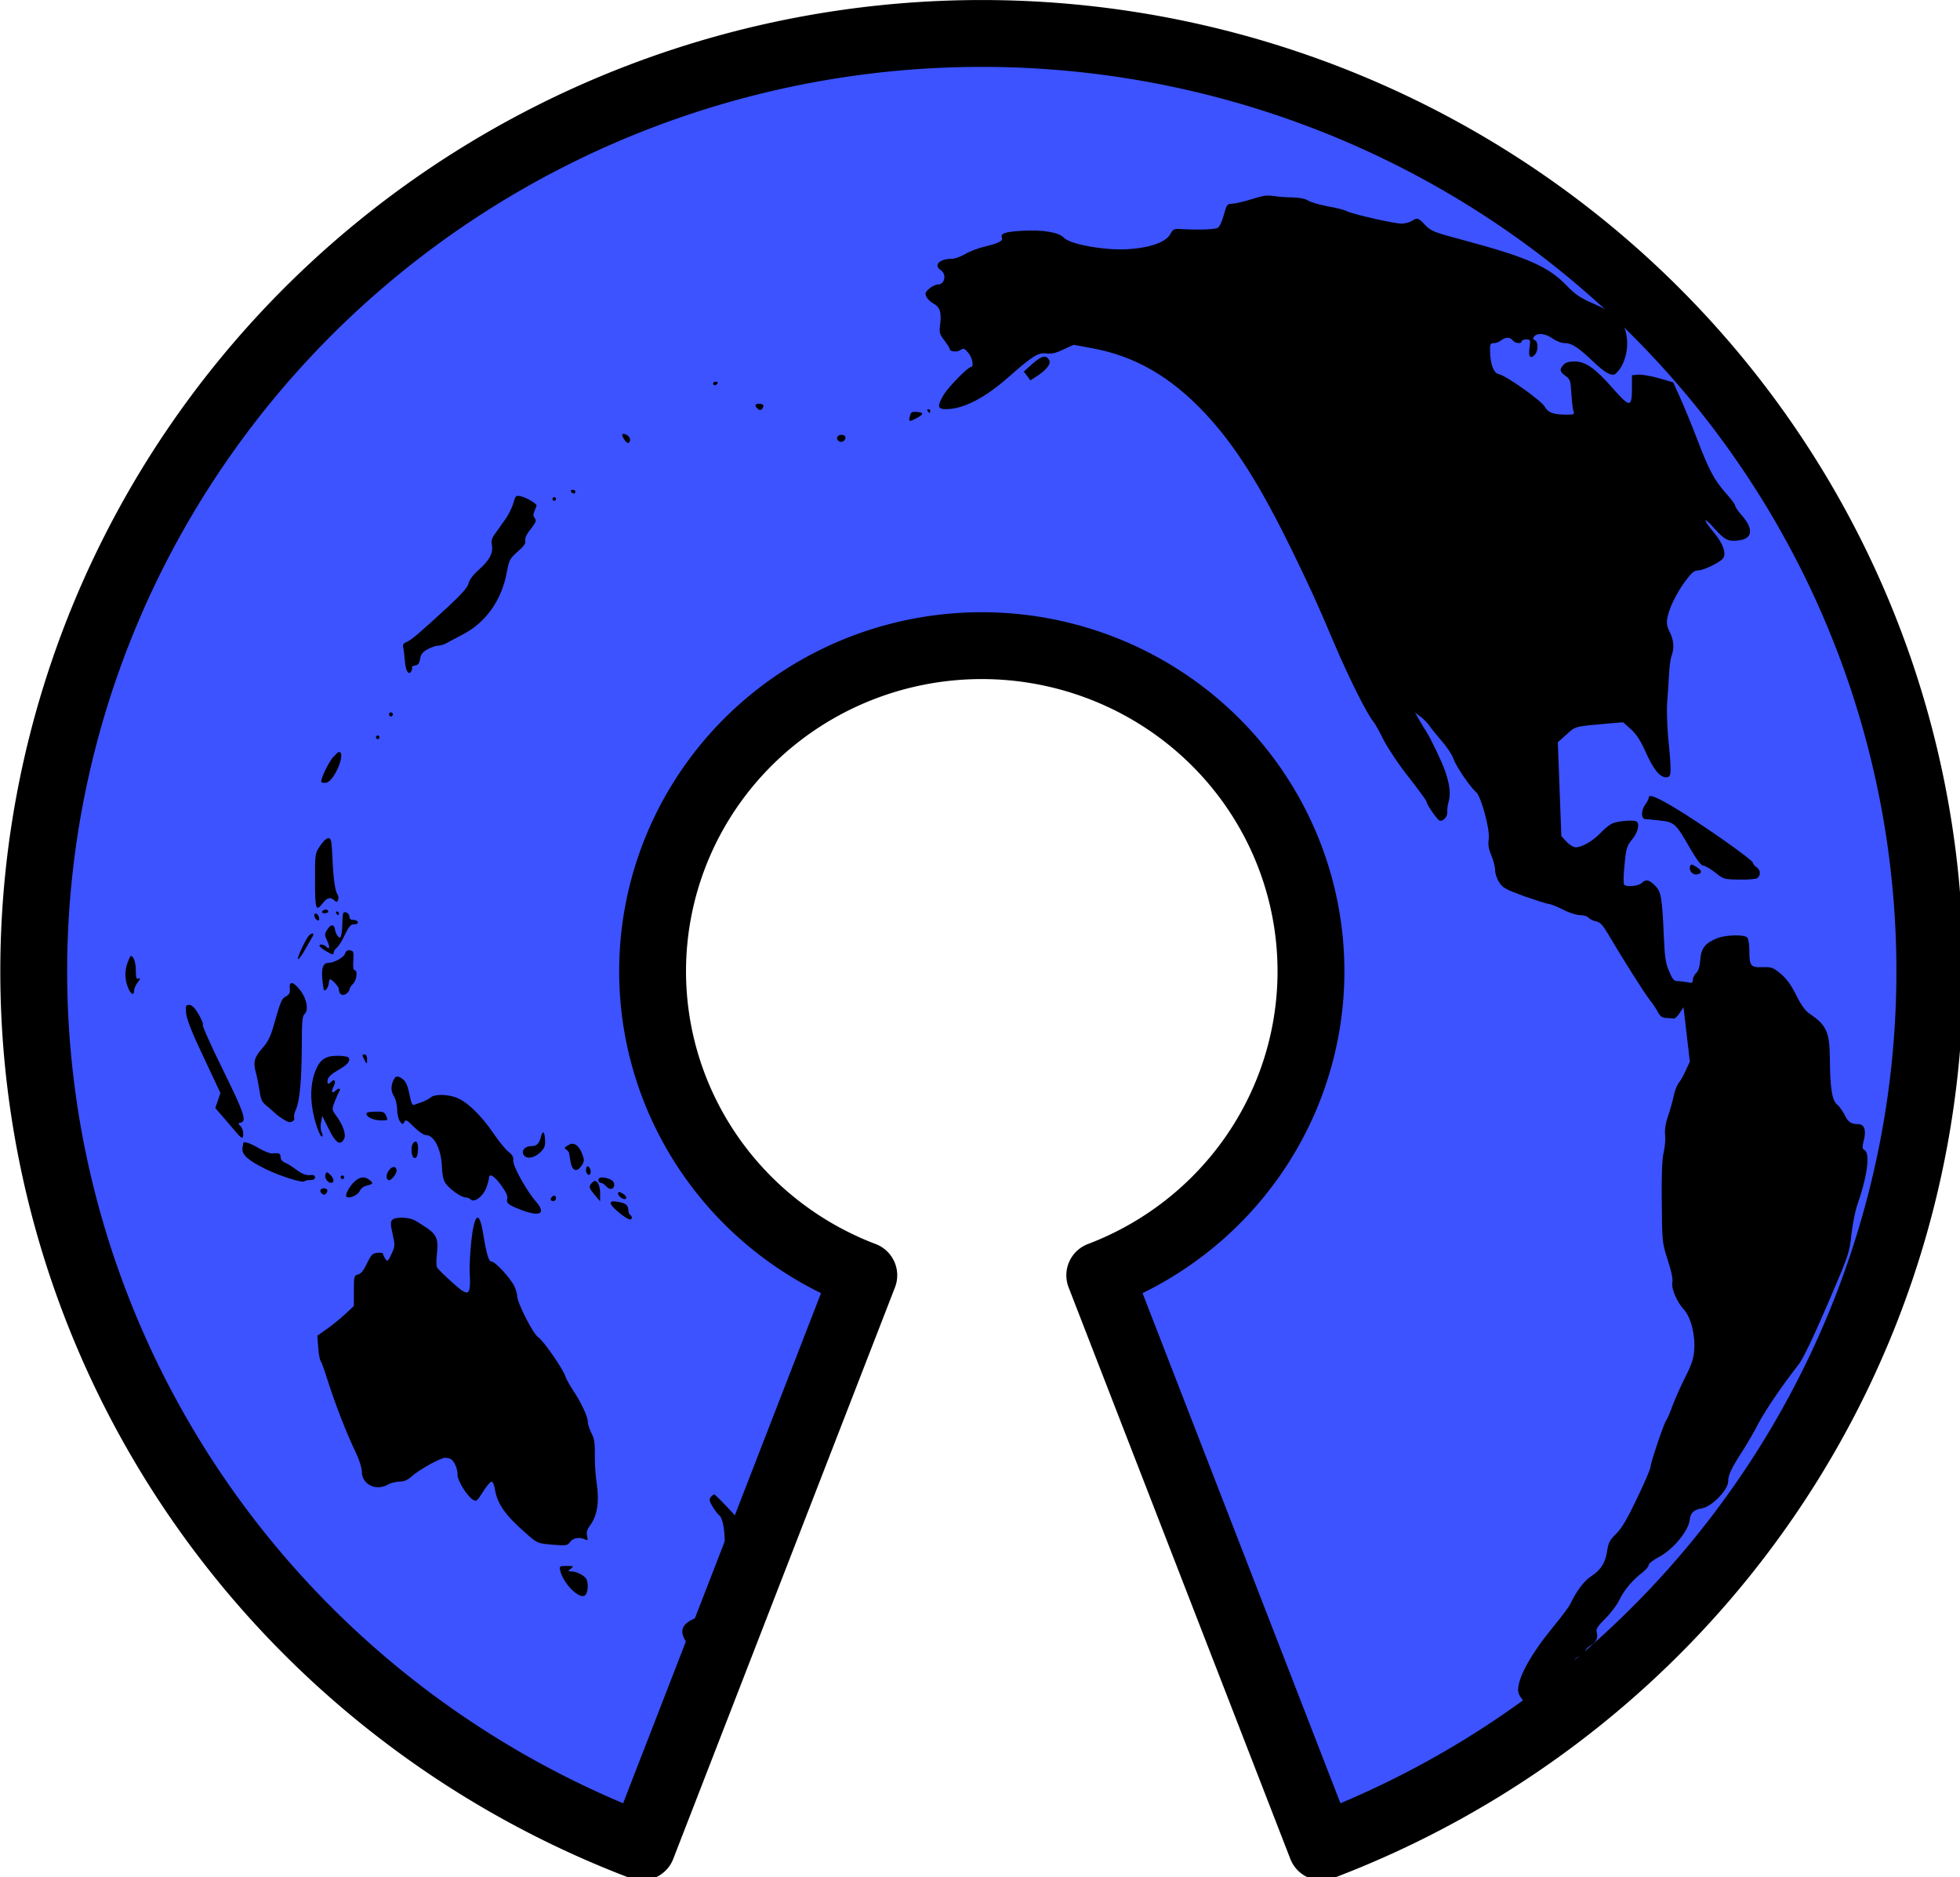 <?xml version="1.0" encoding="UTF-8" standalone="no"?>
<!-- Created with Inkscape (http://www.inkscape.org/) -->

<svg
   xmlns:dc="http://purl.org/dc/elements/1.1/"
   xmlns:cc="http://creativecommons.org/ns#"
   xmlns:rdf="http://www.w3.org/1999/02/22-rdf-syntax-ns#"
   xmlns:svg="http://www.w3.org/2000/svg"
   xmlns="http://www.w3.org/2000/svg"
   xmlns:sodipodi="http://sodipodi.sourceforge.net/DTD/sodipodi-0.dtd"
   xmlns:inkscape="http://www.inkscape.org/namespaces/inkscape"
   width="152.999mm"
   height="146.51mm"
   viewBox="0 0 152.999 146.51"
   version="1.1"
   id="svg832"
   inkscape:version="0.92.5 (2060ec1f9f, 2020-04-08)"
   sodipodi:docname="opensustain_plain_dark.svg">
  <defs
     id="defs826">
    <clipPath
       clipPathUnits="userSpaceOnUse"
       id="clipPath6378">
      <path
         style="opacity:1;fill:none;fill-opacity:1;stroke:#ffffff;stroke-width:385.098;stroke-miterlimit:4;stroke-dasharray:none;stroke-opacity:0.995"
         id="path6380"
         sodipodi:type="arc"
         sodipodi:cx="6382.1206"
         sodipodi:cy="-6462.6455"
         sodipodi:rx="5525.4961"
         sodipodi:ry="5254.873"
         sodipodi:start="1.2522189"
         sodipodi:end="1.8867224"
         d="m 8112.794,-1472.187 a 5525.496,5254.873 0 0 1 -3447.427,4.346"
         sodipodi:open="true" />
    </clipPath>
  </defs>
  <sodipodi:namedview
     id="base"
     pagecolor="#ffffff"
     bordercolor="#666666"
     borderopacity="1.0"
     inkscape:pageopacity="0.0"
     inkscape:pageshadow="2"
     inkscape:zoom="0.087499999"
     inkscape:cx="-3435.1967"
     inkscape:cy="-449.81672"
     inkscape:document-units="mm"
     inkscape:current-layer="layer1-6"
     showgrid="false"
     fit-margin-top="0"
     fit-margin-left="0"
     fit-margin-right="0"
     fit-margin-bottom="0"
     inkscape:window-width="1920"
     inkscape:window-height="1136"
     inkscape:window-x="0"
     inkscape:window-y="27"
     inkscape:window-maximized="1" />
  <g
     inkscape:label="Layer 1"
     inkscape:groupmode="layer"
     id="layer1"
     transform="translate(-25.089,0.152)">
    <g
       id="layer1-6"
       inkscape:label="Layer 1"
       transform="matrix(0.265,0,0,0.265,13.286,-17.029)">
      <path
         inkscape:export-ydpi="48.18"
         inkscape:export-xdpi="48.18"
         inkscape:export-filename="/home/rafael/workspace/logo-osi/3/png/logo396x412.png"
         id="path3773"
         d="m 333.742,349.778 m 34.753,89.549 a 96.967,95.917 0 1 0 -69.506,0 l -65.317,168.354 a 279.266,276.242 0 1 1 200.141,0 z"
         inkscape:connector-curvature="0"
         style="text-anchor:middle;fill:#3c53ff;stroke:#000000;stroke-width:19.691;stroke-linejoin:round;stroke-miterlimit:4;stroke-dasharray:none;stroke-opacity:1;fill-opacity:1" />
      <g
         id="g1817"
         transform="matrix(0.052,0,0,-0.054,3.437,700.441)"
         style="fill:#000000;stroke:none">
        <path
           id="path1711"
           d="m 7950,10723 c -14,-2 -55,-13 -91,-24 -36,-10 -78,-19 -93,-19 -23,0 -28,-6 -43,-61 -9,-34 -24,-64 -34,-70 -18,-9 -103,-12 -203,-7 -45,3 -50,1 -66,-27 -25,-45 -118,-76 -247,-83 -132,-6 -322,28 -356,63 -29,30 -117,44 -237,38 -97,-6 -123,-14 -114,-38 7,-18 -18,-30 -100,-49 -37,-9 -87,-27 -110,-41 -24,-14 -57,-25 -74,-25 -70,0 -105,-35 -62,-62 34,-22 23,-78 -16,-78 -12,0 -35,-10 -50,-23 -23,-20 -25,-26 -15,-45 6,-12 25,-29 41,-37 35,-18 45,-49 36,-114 -6,-43 -3,-52 24,-86 16,-21 30,-41 30,-46 0,-15 39,-20 60,-7 19,12 24,10 46,-15 23,-27 33,-77 15,-77 -17,0 -124,-105 -153,-149 -40,-64 -38,-81 11,-81 98,0 221,61 356,176 133,113 166,133 210,128 30,-4 55,1 98,21 l 59,26 96,-17 c 249,-42 456,-157 653,-361 169,-175 311,-393 493,-753 97,-192 139,-280 231,-490 86,-195 190,-395 227,-437 9,-10 34,-54 57,-99 24,-44 86,-135 142,-202 54,-67 99,-126 99,-130 0,-15 60,-100 75,-106 20,-7 47,22 44,48 -1,11 2,37 8,57 12,39 5,95 -20,164 -17,48 -82,179 -106,215 -10,14 -28,43 -41,65 l -24,40 32,-23 c 18,-13 40,-35 50,-49 9,-14 41,-51 69,-83 29,-31 59,-75 67,-97 14,-41 95,-155 129,-183 28,-24 78,-201 71,-254 -5,-32 -1,-55 15,-91 11,-26 21,-62 21,-80 0,-18 10,-47 23,-66 19,-30 38,-39 142,-76 66,-22 129,-42 140,-42 11,-1 47,-15 80,-31 33,-17 76,-30 96,-30 20,0 42,-6 48,-14 6,-7 25,-16 42,-20 23,-4 38,-19 67,-66 81,-133 212,-332 239,-364 15,-18 36,-47 45,-65 13,-23 24,-31 48,-32 16,-1 35,-2 42,-3 7,-1 22,13 34,31 l 21,31 18,-148 18,-149 -23,-48 c -12,-26 -30,-57 -40,-68 -9,-11 -22,-42 -28,-70 -6,-27 -20,-77 -32,-110 -15,-41 -20,-74 -17,-103 3,-24 -1,-67 -8,-95 -9,-36 -13,-119 -11,-272 2,-219 2,-220 34,-317 21,-61 30,-106 26,-122 -7,-31 24,-104 64,-146 40,-41 66,-137 60,-220 -3,-48 -14,-80 -52,-152 -26,-50 -58,-120 -72,-156 -13,-36 -29,-71 -35,-78 -13,-16 -89,-233 -89,-255 0,-9 -34,-86 -76,-170 -56,-113 -87,-164 -119,-194 -35,-33 -44,-49 -50,-90 -9,-65 -35,-106 -89,-140 -42,-26 -82,-77 -119,-150 -8,-17 -50,-71 -92,-120 -131,-153 -205,-281 -205,-353 0,-18 14,-42 41,-70 39,-42 42,-43 60,-26 11,10 31,18 45,19 28,1 73,49 74,78 0,19 25,59 73,115 15,18 27,39 27,46 0,8 14,19 30,25 17,5 30,17 30,25 0,9 13,22 29,31 33,16 46,44 36,75 -5,15 6,32 49,73 31,29 68,77 82,106 27,53 73,105 133,149 17,13 31,30 31,38 0,7 26,27 58,43 79,40 167,141 174,202 5,39 23,56 69,63 56,9 149,101 149,147 0,35 17,70 80,164 26,39 67,106 90,150 40,73 136,210 230,325 23,28 84,150 162,325 122,273 125,283 136,382 7,56 21,126 31,155 58,157 77,288 44,306 -14,8 -15,15 -4,56 14,56 2,86 -34,86 -39,0 -55,11 -75,50 -11,21 -30,47 -43,57 -29,22 -40,93 -41,258 -2,139 -20,176 -116,238 -23,15 -47,47 -75,101 -28,55 -54,89 -87,116 -43,34 -52,38 -104,36 -67,-2 -74,7 -74,91 0,33 -5,64 -12,71 -17,17 -121,15 -170,-4 -68,-26 -91,-54 -96,-118 -3,-37 -11,-61 -23,-72 -11,-9 -19,-26 -19,-37 0,-17 -5,-19 -31,-13 -17,3 -42,6 -56,6 -19,0 -29,10 -47,53 -20,42 -25,76 -30,182 -10,222 -15,251 -49,285 -35,34 -53,37 -77,15 -19,-17 -86,-23 -99,-9 -5,5 -4,52 2,109 9,91 13,103 44,139 34,40 44,90 21,98 -21,8 -101,1 -132,-11 -16,-6 -46,-29 -67,-51 -43,-44 -106,-80 -142,-80 -13,0 -36,13 -53,31 l -29,30 -10,256 -10,256 49,42 c 52,46 43,44 246,61 l 75,6 44,-38 c 32,-28 55,-62 86,-129 44,-95 83,-138 119,-133 25,4 26,25 6,218 -6,69 -9,157 -5,195 3,39 8,104 10,145 2,41 8,88 14,103 17,43 13,88 -10,131 -15,29 -19,48 -14,74 10,56 49,132 99,200 38,49 53,62 75,62 30,0 123,43 141,65 22,26 2,81 -50,141 -66,76 -64,95 3,22 59,-63 80,-73 144,-63 73,11 76,65 8,138 -19,21 -35,43 -35,50 0,7 -25,39 -56,72 -64,70 -94,125 -164,302 -28,70 -69,166 -91,213 l -40,86 -82,23 c -45,12 -98,21 -117,19 l -35,-3 v -75 c 0,-102 -13,-102 -109,4 -99,109 -154,146 -216,146 -33,0 -52,-6 -63,-18 -24,-26 -21,-38 12,-61 27,-19 29,-27 33,-98 3,-43 8,-86 12,-95 7,-16 2,-18 -37,-18 -76,0 -106,10 -125,42 -19,34 -224,174 -262,179 -28,5 -48,55 -49,127 -1,37 2,42 22,42 12,0 31,7 41,15 25,19 50,19 66,0 14,-17 50,-20 50,-5 0,6 12,10 26,10 24,0 25,-2 19,-44 -8,-49 4,-65 29,-40 21,20 21,73 1,80 -12,5 -13,10 -4,20 18,22 64,17 105,-11 22,-15 51,-25 71,-25 37,0 75,-24 159,-101 66,-61 106,-82 126,-66 54,44 80,146 58,228 -17,64 -68,107 -180,153 -78,33 -105,50 -158,103 -102,101 -223,152 -575,243 -175,45 -191,51 -223,84 -39,40 -45,42 -77,22 -12,-7 -38,-14 -57,-14 -39,-1 -281,52 -311,68 -10,6 -58,18 -106,26 -49,9 -99,23 -113,32 -16,10 -49,16 -90,17 -36,0 -81,4 -100,7 -19,3 -46,4 -60,1 z"
           inkscape:connector-curvature="0"
           style="stroke:#000000;stroke-width:463.125;stroke-miterlimit:4;stroke-dasharray:none;stroke-opacity:0" />
        <path
           id="path1713"
           d="m 6685,9840 c -11,-5 -37,-24 -57,-42 l -38,-33 19,-24 18,-24 34,21 c 56,34 85,70 73,89 -13,21 -24,24 -49,13 z"
           inkscape:connector-curvature="0" />
        <path
           id="path1715"
           d="m 4830,9700 c 0,-5 4,-10 9,-10 6,0 13,5 16,10 3,6 -1,10 -9,10 -9,0 -16,-4 -16,-10 z"
           inkscape:connector-curvature="0" />
        <path
           id="path1717"
           d="m 5070,9581 c 0,-5 6,-14 14,-20 10,-8 16,-8 25,2 6,8 8,17 4,20 -9,10 -43,8 -43,-2 z"
           inkscape:connector-curvature="0" />
        <path
           id="path1719"
           d="m 6045,9550 c 3,-5 8,-10 11,-10 2,0 4,5 4,10 0,6 -5,10 -11,10 -5,0 -7,-4 -4,-10 z"
           inkscape:connector-curvature="0" />
        <path
           id="path1721"
           d="m 5946,9526 c -10,-36 -7,-37 35,-16 45,23 45,32 0,35 -23,2 -31,-2 -35,-19 z"
           inkscape:connector-curvature="0" />
        <path
           id="path1723"
           d="m 4317,9424 c -9,-9 24,-55 34,-48 15,9 10,33 -10,43 -10,6 -21,8 -24,5 z"
           inkscape:connector-curvature="0" />
        <path
           id="path1725"
           d="m 5534,9409 c -9,-15 12,-33 30,-26 9,4 16,13 16,22 0,17 -35,21 -46,4 z"
           inkscape:connector-curvature="0" />
        <path
           id="path1727"
           d="m 4025,9110 c 3,-5 10,-10 16,-10 5,0 9,5 9,10 0,6 -7,10 -16,10 -8,0 -12,-4 -9,-10 z"
           inkscape:connector-curvature="0" />
        <path
           id="path1729"
           d="m 3698,9046 c -7,-24 -29,-66 -48,-91 -19,-26 -45,-61 -57,-77 -16,-21 -21,-38 -16,-59 8,-43 -12,-81 -72,-133 -34,-29 -56,-57 -60,-76 -5,-22 -38,-58 -122,-133 -156,-138 -204,-178 -231,-188 -17,-7 -21,-14 -17,-31 3,-13 7,-45 9,-72 5,-55 21,-80 36,-56 5,8 7,17 4,21 -2,4 6,9 18,11 17,2 24,11 28,36 4,24 14,37 42,52 21,11 48,20 60,20 13,0 34,6 48,14 14,7 57,30 96,49 129,66 218,188 246,341 12,63 17,71 61,109 36,30 47,45 43,60 -3,13 7,35 31,63 30,37 33,47 23,59 -10,12 -10,21 -1,41 6,14 11,27 11,29 0,10 -59,43 -87,49 -31,7 -32,6 -45,-38 z"
           inkscape:connector-curvature="0" />
        <path
           id="path1731"
           d="m 3920,9070 c 0,-5 5,-10 10,-10 6,0 10,5 10,10 0,6 -4,10 -10,10 -5,0 -10,-4 -10,-10 z"
           inkscape:connector-curvature="0" />
        <path
           id="path1733"
           d="m 2996,7901 c -4,-5 -2,-12 3,-15 5,-4 12,-2 15,3 4,5 2,12 -3,15 -5,4 -12,2 -15,-3 z"
           inkscape:connector-curvature="0" />
        <path
           id="path1735"
           d="m 2920,7770 c 0,-5 5,-10 10,-10 6,0 10,5 10,10 0,6 -4,10 -10,10 -5,0 -10,-4 -10,-10 z"
           inkscape:connector-curvature="0" />
        <path
           id="path1737"
           d="m 2674,7658 c -25,-31 -64,-108 -64,-129 0,-6 12,-9 27,-7 46,5 117,168 73,168 -5,0 -20,-15 -36,-32 z"
           inkscape:connector-curvature="0" />
        <path
           id="path1739"
           d="m 10130,7440 c 0,-6 -9,-24 -21,-39 -23,-31 -22,-76 1,-77 8,0 46,-4 84,-8 82,-9 90,-16 170,-151 39,-64 63,-95 75,-95 10,0 40,-17 67,-37 47,-37 52,-38 134,-39 47,-1 93,2 103,7 23,13 22,46 -3,61 -11,7 -20,18 -20,24 0,15 -290,211 -440,298 -110,63 -150,78 -150,56 z"
           inkscape:connector-curvature="0" />
        <path
           id="path1745"
           d="m 2604,7178 c -29,-41 -29,-42 -29,-190 0,-156 5,-171 42,-125 25,32 44,37 65,19 16,-13 18,-13 24,2 3,9 2,22 -4,29 -13,17 -23,86 -28,192 -2,50 -6,96 -9,103 -8,23 -32,12 -61,-30 z"
           inkscape:connector-curvature="0" />
        <path
           id="path1749"
           d="m 10364,7065 c -8,-21 15,-47 39,-43 32,5 30,22 -3,41 -27,16 -31,17 -36,2 z"
           inkscape:connector-curvature="0" />
        <path
           id="path1751"
           d="m 2615,6820 c -3,-5 3,-10 14,-10 12,0 21,5 21,10 0,6 -6,10 -14,10 -8,0 -18,-4 -21,-10 z"
           inkscape:connector-curvature="0" />
        <path
           id="path1753"
           d="m 2695,6810 c 3,-5 8,-10 11,-10 2,0 4,5 4,10 0,6 -5,10 -11,10 -5,0 -7,-4 -4,-10 z"
           inkscape:connector-curvature="0" />
        <path
           id="path1755"
           d="m 2736,6813 c -3,-4 -6,-27 -6,-52 0,-25 -3,-56 -6,-68 -5,-18 -8,-20 -19,-9 -7,7 -15,24 -17,37 -4,31 -25,31 -45,-2 -15,-24 -14,-29 1,-59 17,-35 14,-52 -6,-32 -13,13 -38,16 -38,5 0,-5 18,-18 40,-31 32,-18 40,-19 40,-8 0,8 8,21 18,28 10,7 31,39 46,71 23,46 33,57 53,57 15,0 23,5 20,13 -2,6 -14,12 -26,11 -13,0 -21,5 -21,17 0,17 -23,32 -34,22 z"
           inkscape:connector-curvature="0" />
        <path
           id="path1757"
           d="m 2572,6794 c 1,-9 9,-19 16,-22 9,-3 13,2 10,14 -1,9 -9,19 -16,22 -9,3 -13,-2 -10,-14 z"
           inkscape:connector-curvature="0" />
        <path
           id="path1759"
           d="m 2544,6692 c -16,-10 -76,-132 -65,-132 5,0 22,21 37,48 15,26 34,57 42,70 14,22 8,29 -14,14 z"
           inkscape:connector-curvature="0" />
        <path
           id="path1761"
           d="m 2745,6590 c -6,-20 -62,-50 -92,-50 -31,0 -42,-25 -37,-86 3,-32 7,-61 10,-63 8,-8 25,16 27,38 1,11 4,21 7,21 12,0 50,-41 50,-53 1,-28 17,-39 39,-28 11,7 21,18 21,25 0,7 9,21 20,31 21,19 28,75 9,75 -7,0 -10,19 -7,53 3,47 1,52 -19,55 -14,2 -23,-3 -28,-18 z"
           inkscape:connector-curvature="0" />
        <path
           id="path1763"
           d="m 1516,6548 c -20,-47 -20,-95 -1,-142 16,-39 35,-48 35,-17 0,10 9,30 21,45 15,19 16,24 5,20 -13,-5 -16,2 -16,43 0,27 -6,58 -14,69 -14,18 -15,17 -30,-18 z"
           inkscape:connector-curvature="0" />
        <path
           id="path1765"
           d="m 2432,6401 c 2,-25 -2,-34 -21,-44 -25,-12 -30,-23 -72,-165 -16,-54 -32,-85 -60,-115 -48,-52 -56,-78 -39,-136 7,-25 16,-71 21,-101 6,-43 14,-60 36,-77 15,-12 37,-30 48,-40 18,-17 44,-34 73,-49 18,-9 45,4 39,21 -3,7 1,27 9,43 22,45 33,160 34,343 0,140 3,169 16,180 24,20 12,84 -24,128 -39,49 -65,54 -60,12 z"
           inkscape:connector-curvature="0" />
        <path
           id="path1767"
           d="m 1845,6263 c 4,-33 34,-107 100,-240 l 94,-193 -14,-41 -15,-41 78,-87 c 74,-85 77,-87 80,-60 2,18 -4,36 -14,47 -16,15 -16,17 -1,20 37,7 22,50 -100,289 -68,132 -119,243 -114,245 5,1 -5,26 -22,55 -23,38 -38,52 -54,53 -21,0 -22,-3 -18,-47 z"
           inkscape:connector-curvature="0" />
        <path
           id="path1769"
           d="m 2654,6028 c -36,-10 -55,-28 -75,-73 -25,-58 -32,-131 -19,-210 11,-70 45,-163 56,-152 3,3 1,14 -4,24 -6,11 -7,34 -3,53 l 7,35 37,-72 c 39,-77 66,-93 87,-53 12,23 -6,75 -45,126 -25,33 -25,34 -9,76 10,24 21,48 25,54 14,18 -2,24 -18,8 -21,-21 -29,-9 -13,21 15,27 7,46 -12,27 -18,-18 -26,-14 -21,11 3,15 23,32 61,53 37,20 58,38 60,51 3,18 -3,21 -42,25 -25,2 -57,0 -72,-4 z"
           inkscape:connector-curvature="0" />
        <path
           id="path1771"
           d="m 2851,6018 c 17,-34 19,-34 19,-5 0,18 -5,27 -15,27 -13,0 -14,-4 -4,-22 z"
           inkscape:connector-curvature="0" />
        <path
           id="path1773"
           d="m 3025,5910 c -21,-34 -22,-69 -4,-96 11,-17 19,-47 19,-74 0,-25 8,-54 16,-65 14,-18 16,-19 25,-3 8,15 15,11 55,-28 27,-25 55,-44 68,-44 46,0 87,-79 90,-175 1,-38 8,-69 19,-86 22,-32 90,-79 115,-79 10,0 23,-5 29,-11 19,-19 69,16 87,61 9,22 16,47 16,55 0,30 30,14 69,-38 27,-36 39,-59 35,-73 -7,-26 6,-35 82,-63 105,-38 139,-19 81,46 -55,61 -131,193 -129,224 2,20 -6,33 -27,48 -16,12 -54,56 -84,99 -65,92 -141,166 -200,192 -49,23 -133,26 -156,6 -9,-7 -29,-18 -46,-24 -16,-5 -37,-13 -46,-16 -13,-6 -18,5 -29,56 -8,41 -20,69 -34,80 -24,20 -42,23 -51,8 z"
           inkscape:connector-curvature="0" />
        <path
           id="path1775"
           d="m 2867,5712 c 7,-18 46,-32 88,-32 33,0 34,1 23,25 -10,22 -17,24 -63,23 -41,-1 -52,-5 -48,-16 z"
           inkscape:connector-curvature="0" />
        <path
           id="path1777"
           d="m 3855,5592 c -10,-39 -24,-52 -55,-52 -36,0 -58,-25 -43,-48 16,-25 61,-17 95,15 23,22 28,35 26,66 -2,47 -13,56 -23,19 z"
           inkscape:connector-curvature="0" />
        <path
           id="path1779"
           d="m 3131,5556 c -17,-20 -10,-81 9,-81 10,0 16,12 18,39 4,44 -9,64 -27,42 z"
           inkscape:connector-curvature="0" />
        <path
           id="path1781"
           d="m 2169,5558 c -1,-2 -3,-15 -5,-30 -4,-35 32,-66 131,-113 80,-38 209,-77 220,-67 4,4 19,7 33,7 17,0 27,5 27,15 0,11 -9,14 -30,12 -22,-2 -44,7 -74,28 -23,17 -53,35 -67,40 -14,6 -24,17 -24,30 0,20 -8,24 -48,20 -12,-1 -46,12 -76,29 -45,26 -83,38 -87,29 z"
           inkscape:connector-curvature="0" />
        <path
           id="path1783"
           d="m 4015,5548 c -30,-16 -31,-18 -15,-28 8,-5 15,-15 15,-22 1,-7 5,-30 9,-50 10,-46 37,-51 62,-13 15,22 15,30 3,61 -18,47 -47,67 -74,52 z"
           inkscape:connector-curvature="0" />
        <path
           id="path1785"
           d="m 2997,5412 c -19,-21 -22,-48 -7,-57 13,-8 50,35 47,54 -3,22 -22,23 -40,3 z"
           inkscape:connector-curvature="0" />
        <path
           id="path1787"
           d="m 4110,5411 c 0,-22 16,-36 24,-22 8,12 -3,41 -15,41 -5,0 -9,-9 -9,-19 z"
           inkscape:connector-curvature="0" />
        <path
           id="path1789"
           d="m 2634,5386 c -7,-19 12,-46 32,-46 20,0 17,24 -6,45 -18,16 -20,16 -26,1 z"
           inkscape:connector-curvature="0" />
        <path
           id="path1791"
           d="m 2720,5370 c 0,-5 5,-10 10,-10 6,0 10,5 10,10 0,6 -4,10 -10,10 -5,0 -10,-4 -10,-10 z"
           inkscape:connector-curvature="0" />
        <path
           id="path1793"
           d="m 2799,5347 c -28,-24 -56,-74 -46,-83 13,-13 65,8 75,31 6,14 23,26 41,30 36,8 38,13 14,31 -26,20 -55,17 -84,-9 z"
           inkscape:connector-curvature="0" />
        <path
           id="path1795"
           d="m 4180,5355 c 0,-8 6,-15 13,-15 8,0 22,-9 31,-19 21,-23 46,-17 46,10 0,12 -10,23 -26,29 -37,14 -64,12 -64,-5 z"
           inkscape:connector-curvature="0" />
        <path
           id="path1797"
           d="m 4142,5338 c -18,-18 -15,-27 18,-65 l 30,-34 v 44 c 0,38 -13,67 -30,67 -3,0 -11,-5 -18,-12 z"
           inkscape:connector-curvature="0" />
        <path
           id="path1799"
           d="m 2606,5301 c -3,-5 0,-14 8,-20 10,-8 16,-8 25,2 6,8 8,17 4,20 -9,10 -31,9 -37,-2 z"
           inkscape:connector-curvature="0" />
        <path
           id="path1801"
           d="m 4292,5278 c 6,-17 36,-34 45,-24 4,4 -1,14 -11,22 -24,17 -39,18 -34,2 z"
           inkscape:connector-curvature="0" />
        <path
           id="path1803"
           d="m 3917,5263 c -12,-11 -8,-23 8,-23 8,0 15,7 15,15 0,16 -12,20 -23,8 z"
           inkscape:connector-curvature="0" />
        <path
           id="path1805"
           d="m 4250,5227 c 0,-16 89,-87 109,-87 14,0 14,17 1,25 -5,3 -10,14 -10,23 0,29 -14,41 -58,48 -34,5 -42,4 -42,-9 z"
           inkscape:connector-curvature="0" />
        <path
           id="path1807"
           d="m 3011,5136 c -9,-10 -8,-29 4,-77 14,-61 13,-66 -7,-108 -20,-40 -22,-42 -35,-26 -7,11 -13,23 -13,28 0,4 -14,7 -32,5 -28,-3 -35,-10 -59,-58 -18,-37 -34,-57 -50,-60 -23,-6 -24,-10 -24,-89 v -83 l -50,-45 c -27,-24 -74,-61 -104,-81 l -53,-36 5,-63 c 2,-35 9,-69 14,-76 6,-6 24,-57 42,-112 40,-121 107,-288 156,-384 20,-41 35,-85 35,-106 0,-71 81,-109 150,-70 14,8 42,14 62,15 26,0 47,8 70,28 45,39 164,102 191,102 12,0 27,-4 33,-8 19,-12 38,-56 36,-83 -2,-29 50,-113 85,-136 21,-14 24,-12 59,41 20,31 42,56 49,56 7,0 15,-18 19,-41 13,-79 57,-141 176,-241 65,-55 65,-55 150,-62 79,-6 85,-5 100,15 17,22 52,28 84,14 17,-7 18,-5 12,19 -5,20 0,35 19,60 39,51 51,128 36,223 -7,43 -12,115 -11,160 1,64 -3,89 -20,119 -11,21 -20,49 -20,62 0,27 -39,107 -86,174 -18,27 -36,58 -40,70 -12,40 -126,198 -154,215 -29,17 -120,189 -120,226 0,11 -7,33 -15,51 -20,43 -109,136 -129,136 -17,0 -29,36 -49,154 -22,133 -51,109 -68,-56 -6,-57 -9,-123 -8,-148 7,-141 -2,-147 -97,-65 -44,38 -83,75 -88,83 -4,8 -5,38 -1,68 10,82 0,109 -51,144 -25,16 -58,37 -74,45 -37,19 -114,20 -129,1 z"
           inkscape:connector-curvature="0" />
        <path
           id="path1809"
           d="m 5675,4710 c 4,-6 11,-8 16,-5 14,9 11,15 -7,15 -8,0 -12,-5 -9,-10 z"
           inkscape:connector-curvature="0" />
        <path
           id="path1811"
           d="m 4816.48,3625.285 c -10,-12 -8,-22 11,-52 13,-21 29,-41 36,-46 20,-12 33,-76 33,-163 0,-81 0,-82 34,-108 19,-14 39,-26 44,-26 11,0 25,38 23,58 -1,7 16,21 39,30 37,15 41,20 36,44 -3,15 -1,30 4,33 16,10 12,42 -6,49 -9,3 -20,3 -25,0 -5,-3 -53,40 -105,95 -53,56 -100,101 -104,101 -4,0 -13,-7 -20,-15 z"
           inkscape:connector-curvature="0" />
        <path
           id="path1813"
           d="m 3964,3224 c 18,-72 110,-159 141,-134 15,13 20,56 9,85 -8,20 -55,45 -86,45 -22,1 -22,1 -4,15 18,14 17,15 -23,15 -41,0 -43,-1 -37,-26 z"
           inkscape:connector-curvature="0" />
        <path
           id="path1815"
           d="m 4837.017,3096.776 c -13,-50 -70,-117 -113,-134 -77,-31 -89,-75 -36,-141 29,-36 35,-39 79,-39 46,0 50,2 68,38 10,20 22,48 26,62 4,14 17,48 30,75 40,86 40,89 -4,136 l -39,43 z"
           inkscape:connector-curvature="0" />
      </g>
    </g>
  </g>
</svg>

